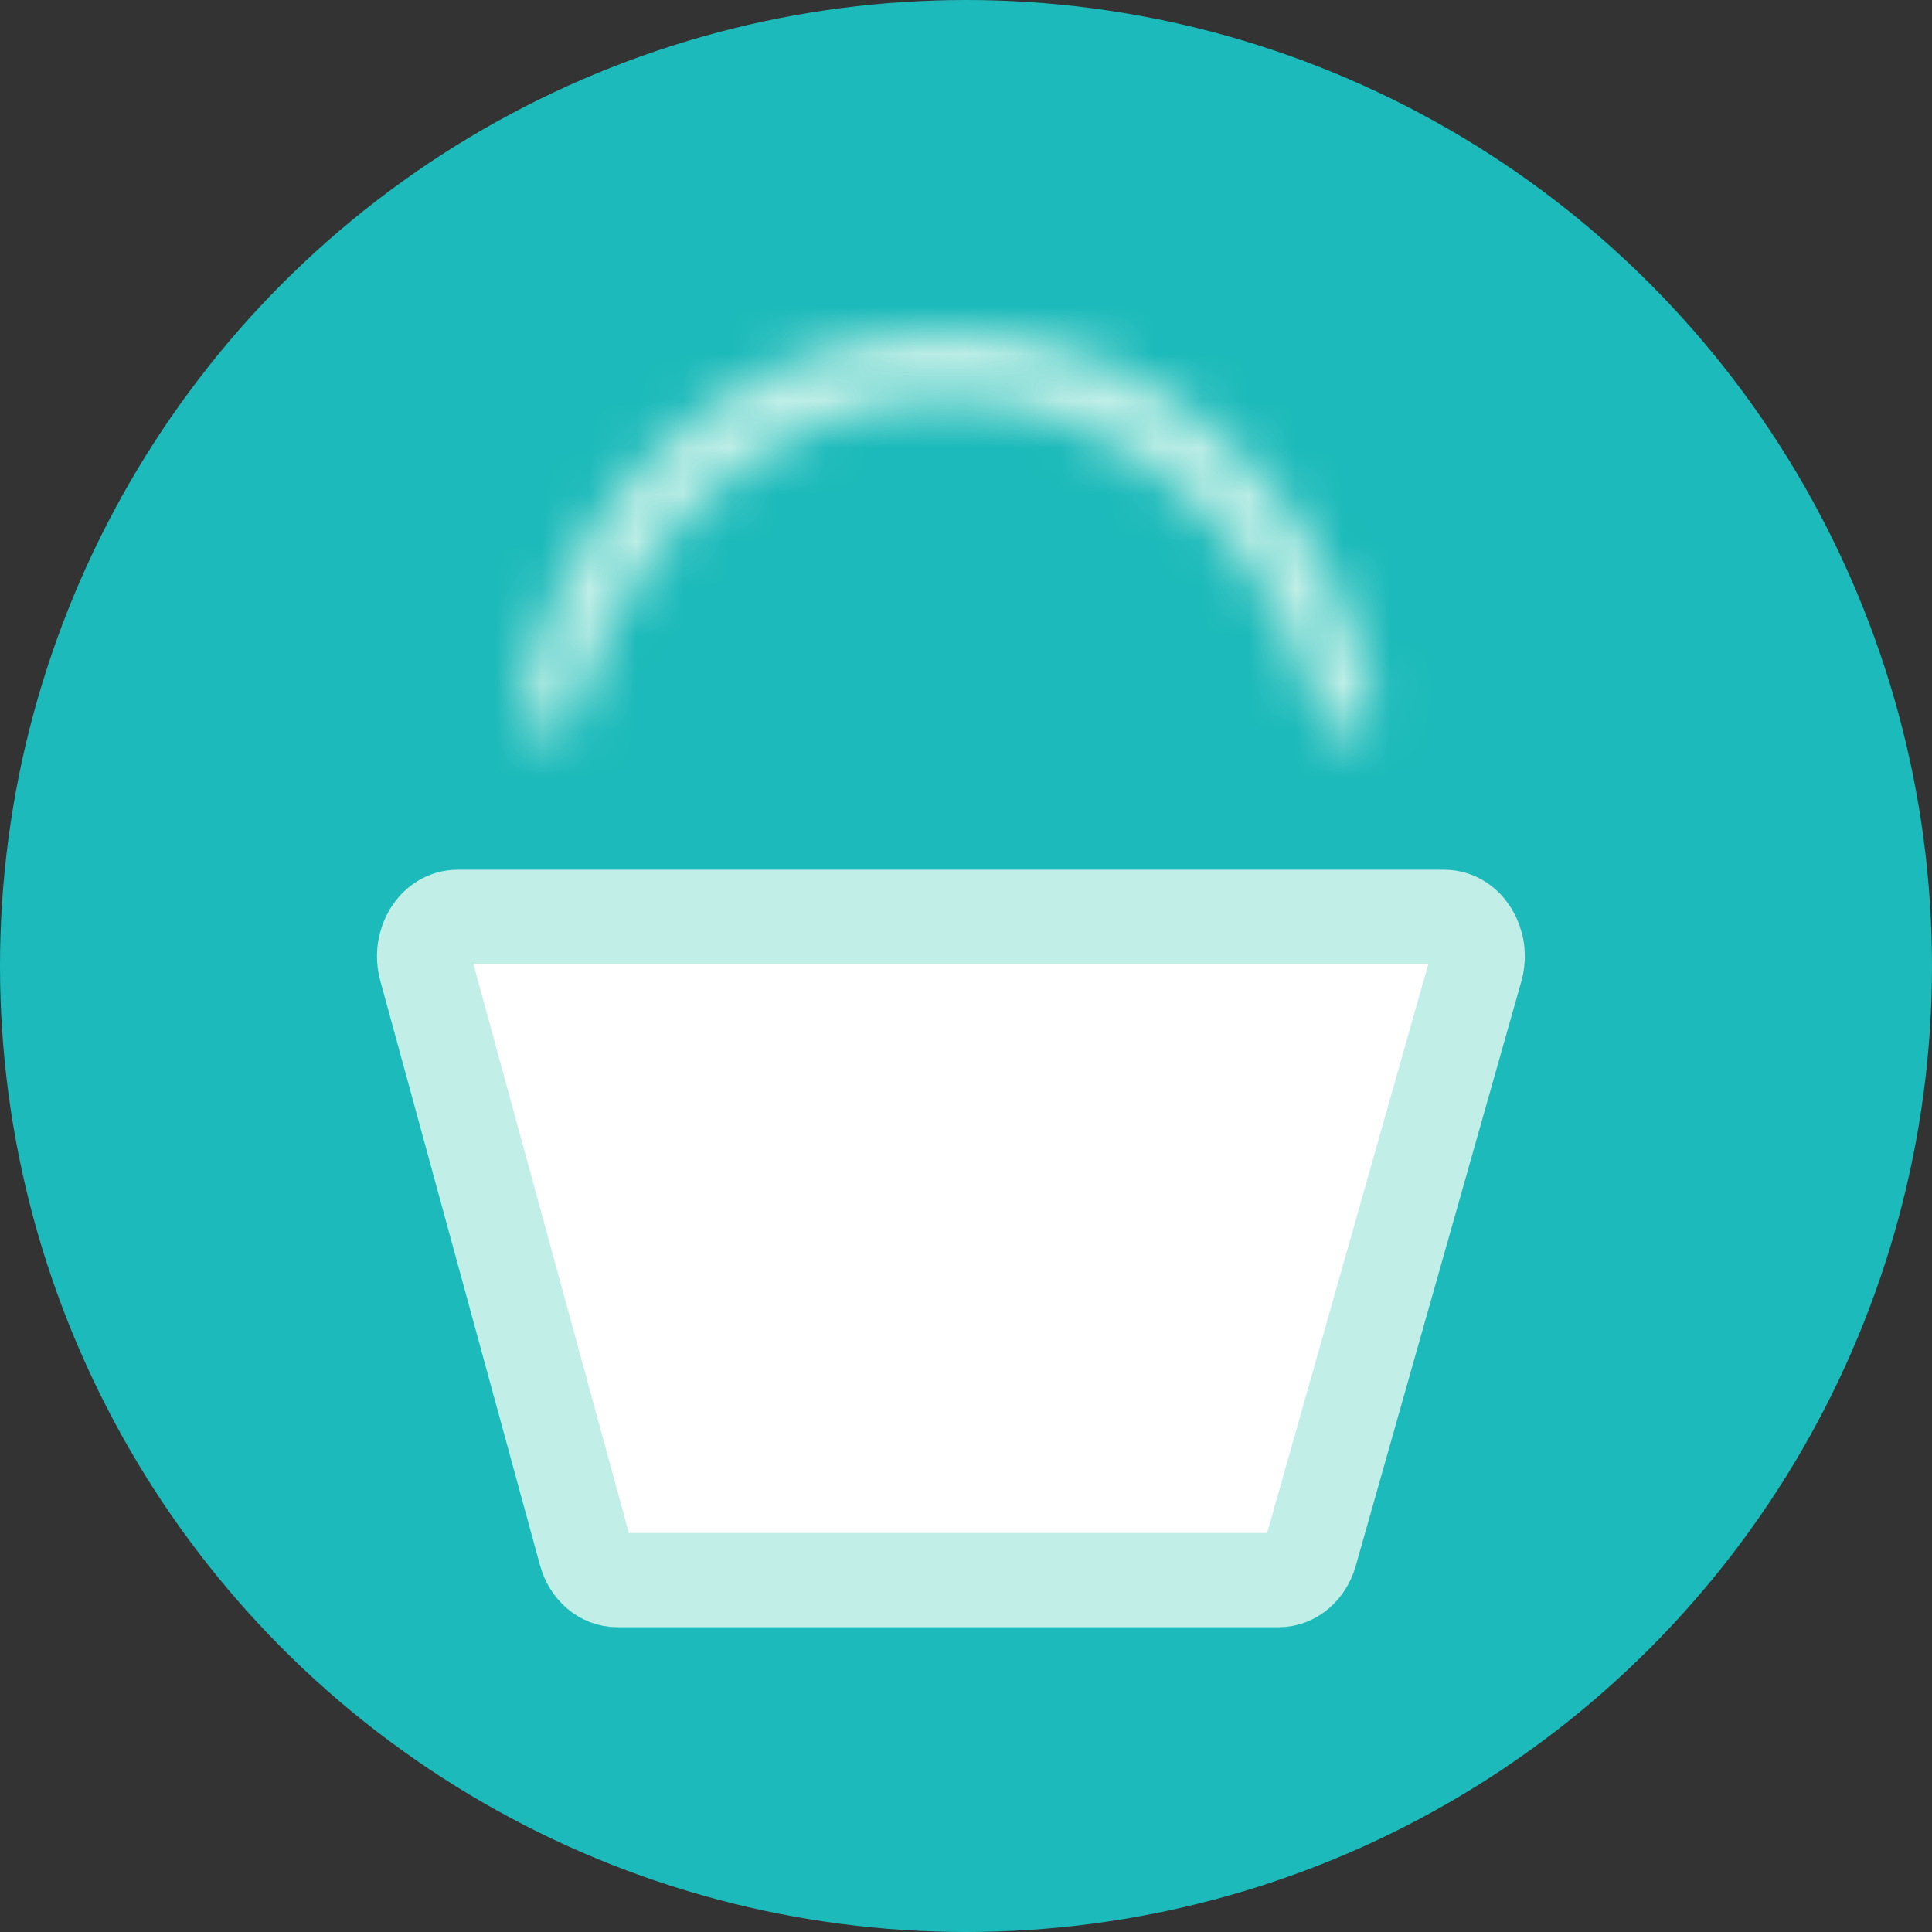 <svg width="41" height="41" viewBox="0 0 41 41" fill="none" xmlns="http://www.w3.org/2000/svg">
<rect x="0" y="0" width="41" height="41" fill="#333333" stroke="none"/>
<circle cx="20.5" cy="20.5" r="20.5" fill="#1CBABA"/>
<path d="M9.711 19.457H30.648C31.133 19.457 31.475 20.016 31.322 20.557L27.808 32.961C27.711 33.302 27.439 33.532 27.134 33.532H13.1C12.791 33.532 12.518 33.298 12.424 32.953L9.035 20.549C8.887 20.009 9.229 19.457 9.711 19.457Z" fill="white" stroke="#C1EFE7" stroke-width="2"/>
<mask id="path-3-inside-1_1097_252" fill="white">
<path d="M27.991 15.118C28.08 15.415 28.312 15.623 28.579 15.623C28.945 15.623 29.227 15.24 29.143 14.822C28.242 10.35 24.54 7 20.111 7C15.681 7 11.979 10.35 11.079 14.822C10.994 15.24 11.276 15.623 11.642 15.623C11.909 15.623 12.142 15.415 12.23 15.118C13.378 11.262 16.473 8.5 20.111 8.5C23.748 8.5 26.843 11.262 27.991 15.118Z"/>
</mask>
<path d="M27.991 15.118C28.08 15.415 28.312 15.623 28.579 15.623C28.945 15.623 29.227 15.24 29.143 14.822C28.242 10.35 24.54 7 20.111 7C15.681 7 11.979 10.35 11.079 14.822C10.994 15.24 11.276 15.623 11.642 15.623C11.909 15.623 12.142 15.415 12.23 15.118C13.378 11.262 16.473 8.5 20.111 8.5C23.748 8.5 26.843 11.262 27.991 15.118Z" fill="#1CBABA"/>
<path d="M27.991 15.118L29.908 14.547L29.908 14.547L27.991 15.118ZM29.143 14.822L31.103 14.427L31.103 14.427L29.143 14.822ZM11.079 14.822L13.039 15.217L13.039 15.217L11.079 14.822ZM12.23 15.118L10.313 14.547L10.313 14.547L12.23 15.118ZM26.075 15.689C26.341 16.584 27.192 17.623 28.579 17.623V13.623C29.433 13.623 29.818 14.245 29.908 14.547L26.075 15.689ZM28.579 17.623C30.477 17.623 31.381 15.806 31.103 14.427L27.182 15.217C27.115 14.882 27.187 14.518 27.402 14.216C27.617 13.916 28.027 13.623 28.579 13.623V17.623ZM31.103 14.427C30.038 9.139 25.608 5 20.111 5V9C23.473 9 26.445 11.561 27.182 15.217L31.103 14.427ZM20.111 5C14.614 5 10.183 9.139 9.118 14.427L13.039 15.217C13.776 11.561 16.749 9 20.111 9V5ZM9.118 14.427C8.84 15.806 9.745 17.623 11.642 17.623V13.623C12.194 13.623 12.604 13.916 12.819 14.216C13.034 14.518 13.107 14.882 13.039 15.217L9.118 14.427ZM11.642 17.623C13.029 17.623 13.88 16.584 14.147 15.689L10.313 14.547C10.403 14.245 10.789 13.623 11.642 13.623V17.623ZM14.146 15.689C15.108 12.459 17.569 10.5 20.111 10.5V6.5C15.377 6.5 11.648 10.065 10.313 14.547L14.146 15.689ZM20.111 10.5C22.652 10.5 25.113 12.459 26.075 15.689L29.908 14.547C28.573 10.065 24.844 6.5 20.111 6.5V10.5Z" fill="#C1EFE7" mask="url(#path-3-inside-1_1097_252)"/>
</svg>
